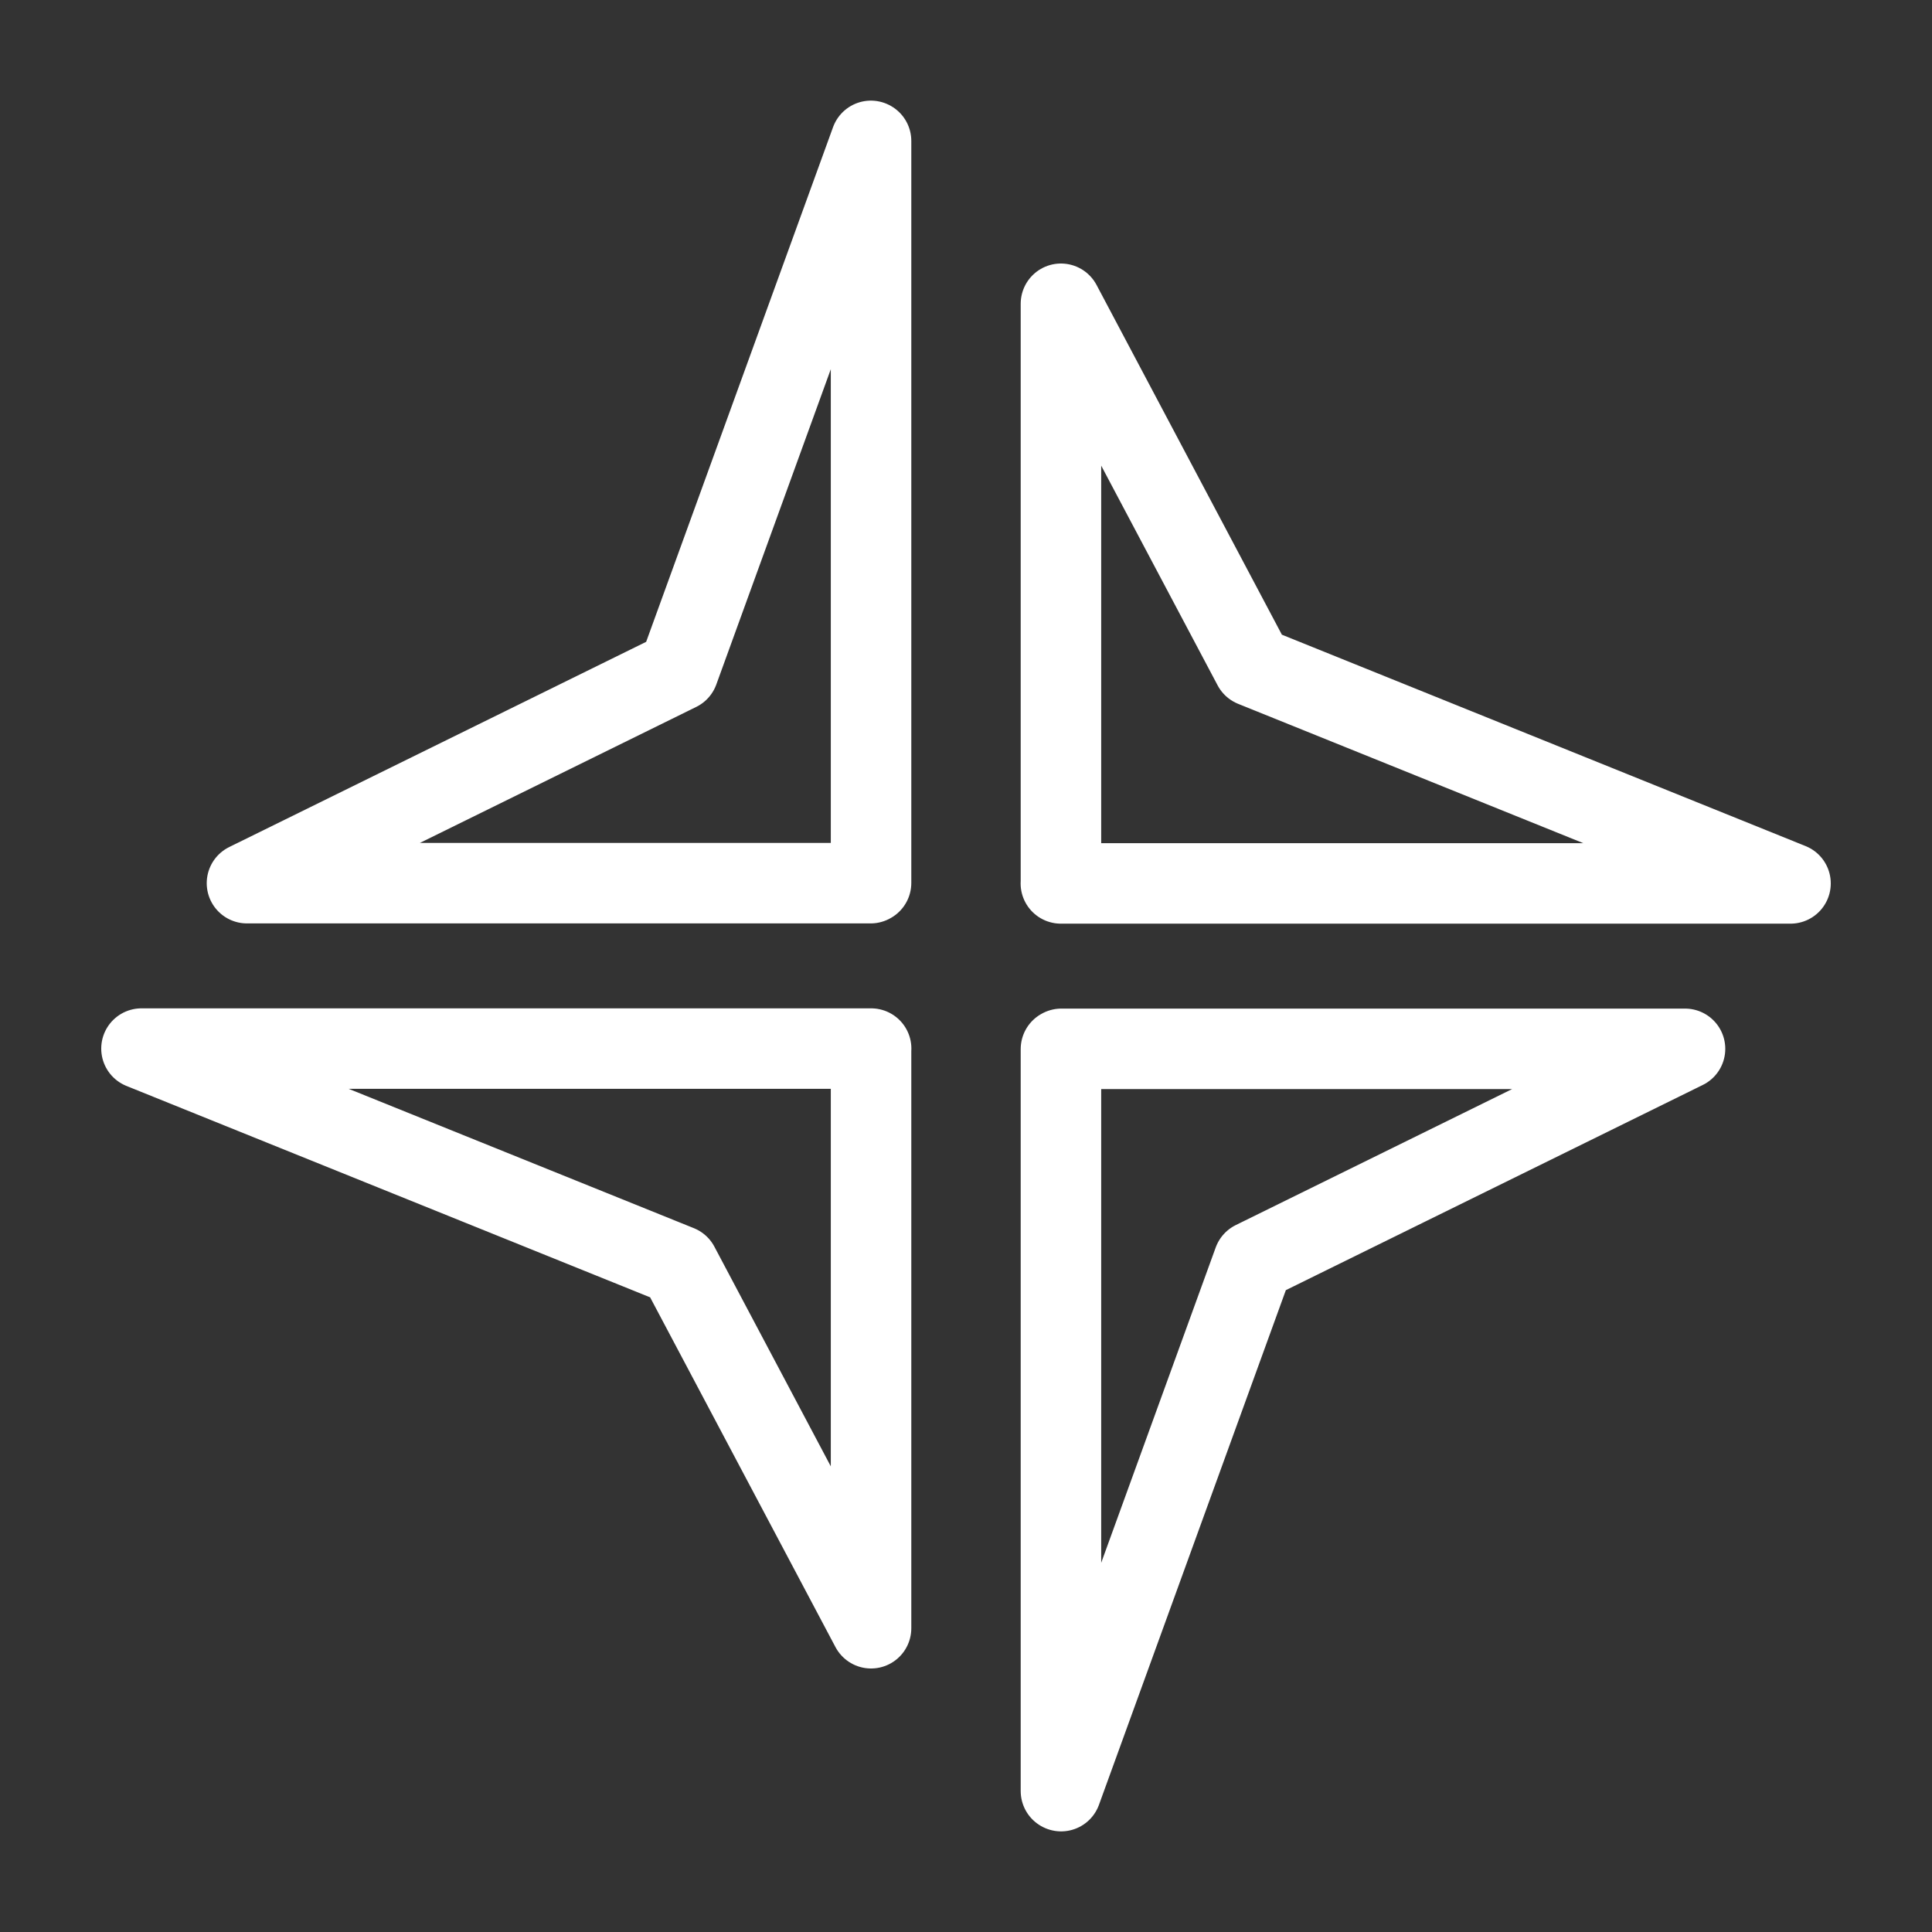 <?xml version="1.0" encoding="UTF-8"?><svg id="a" xmlns="http://www.w3.org/2000/svg" viewBox="0 0 48 48"><rect x="0" y="0" width="48" height="48" fill="#333333" stroke="none"/><defs><style>.c{stroke-width:2px;fill:none;stroke:#fff;stroke-linecap:round;stroke-linejoin:round;}</style></defs><path id="b" class="c" d="M6.136,21.942l10.72-5.276-10.72,5.276ZM21.641,40.453v-14.401M21.64,40.452l-4.774-9.009M3.515,26.052h18.128M3.515,26.052l13.35,5.389M21.641,21.936V3.502M16.856,16.666l4.781-13.166M6.136,21.942h15.494M41.864,26.058l-10.72,5.276,10.72-5.276ZM26.359,7.547v14.401M26.36,7.548l4.774,9.009M44.485,21.948h-18.128M44.485,21.948l-13.35-5.389M26.359,26.064v18.434M31.144,31.334l-4.781,13.166M41.864,26.058h-15.494"/></svg>